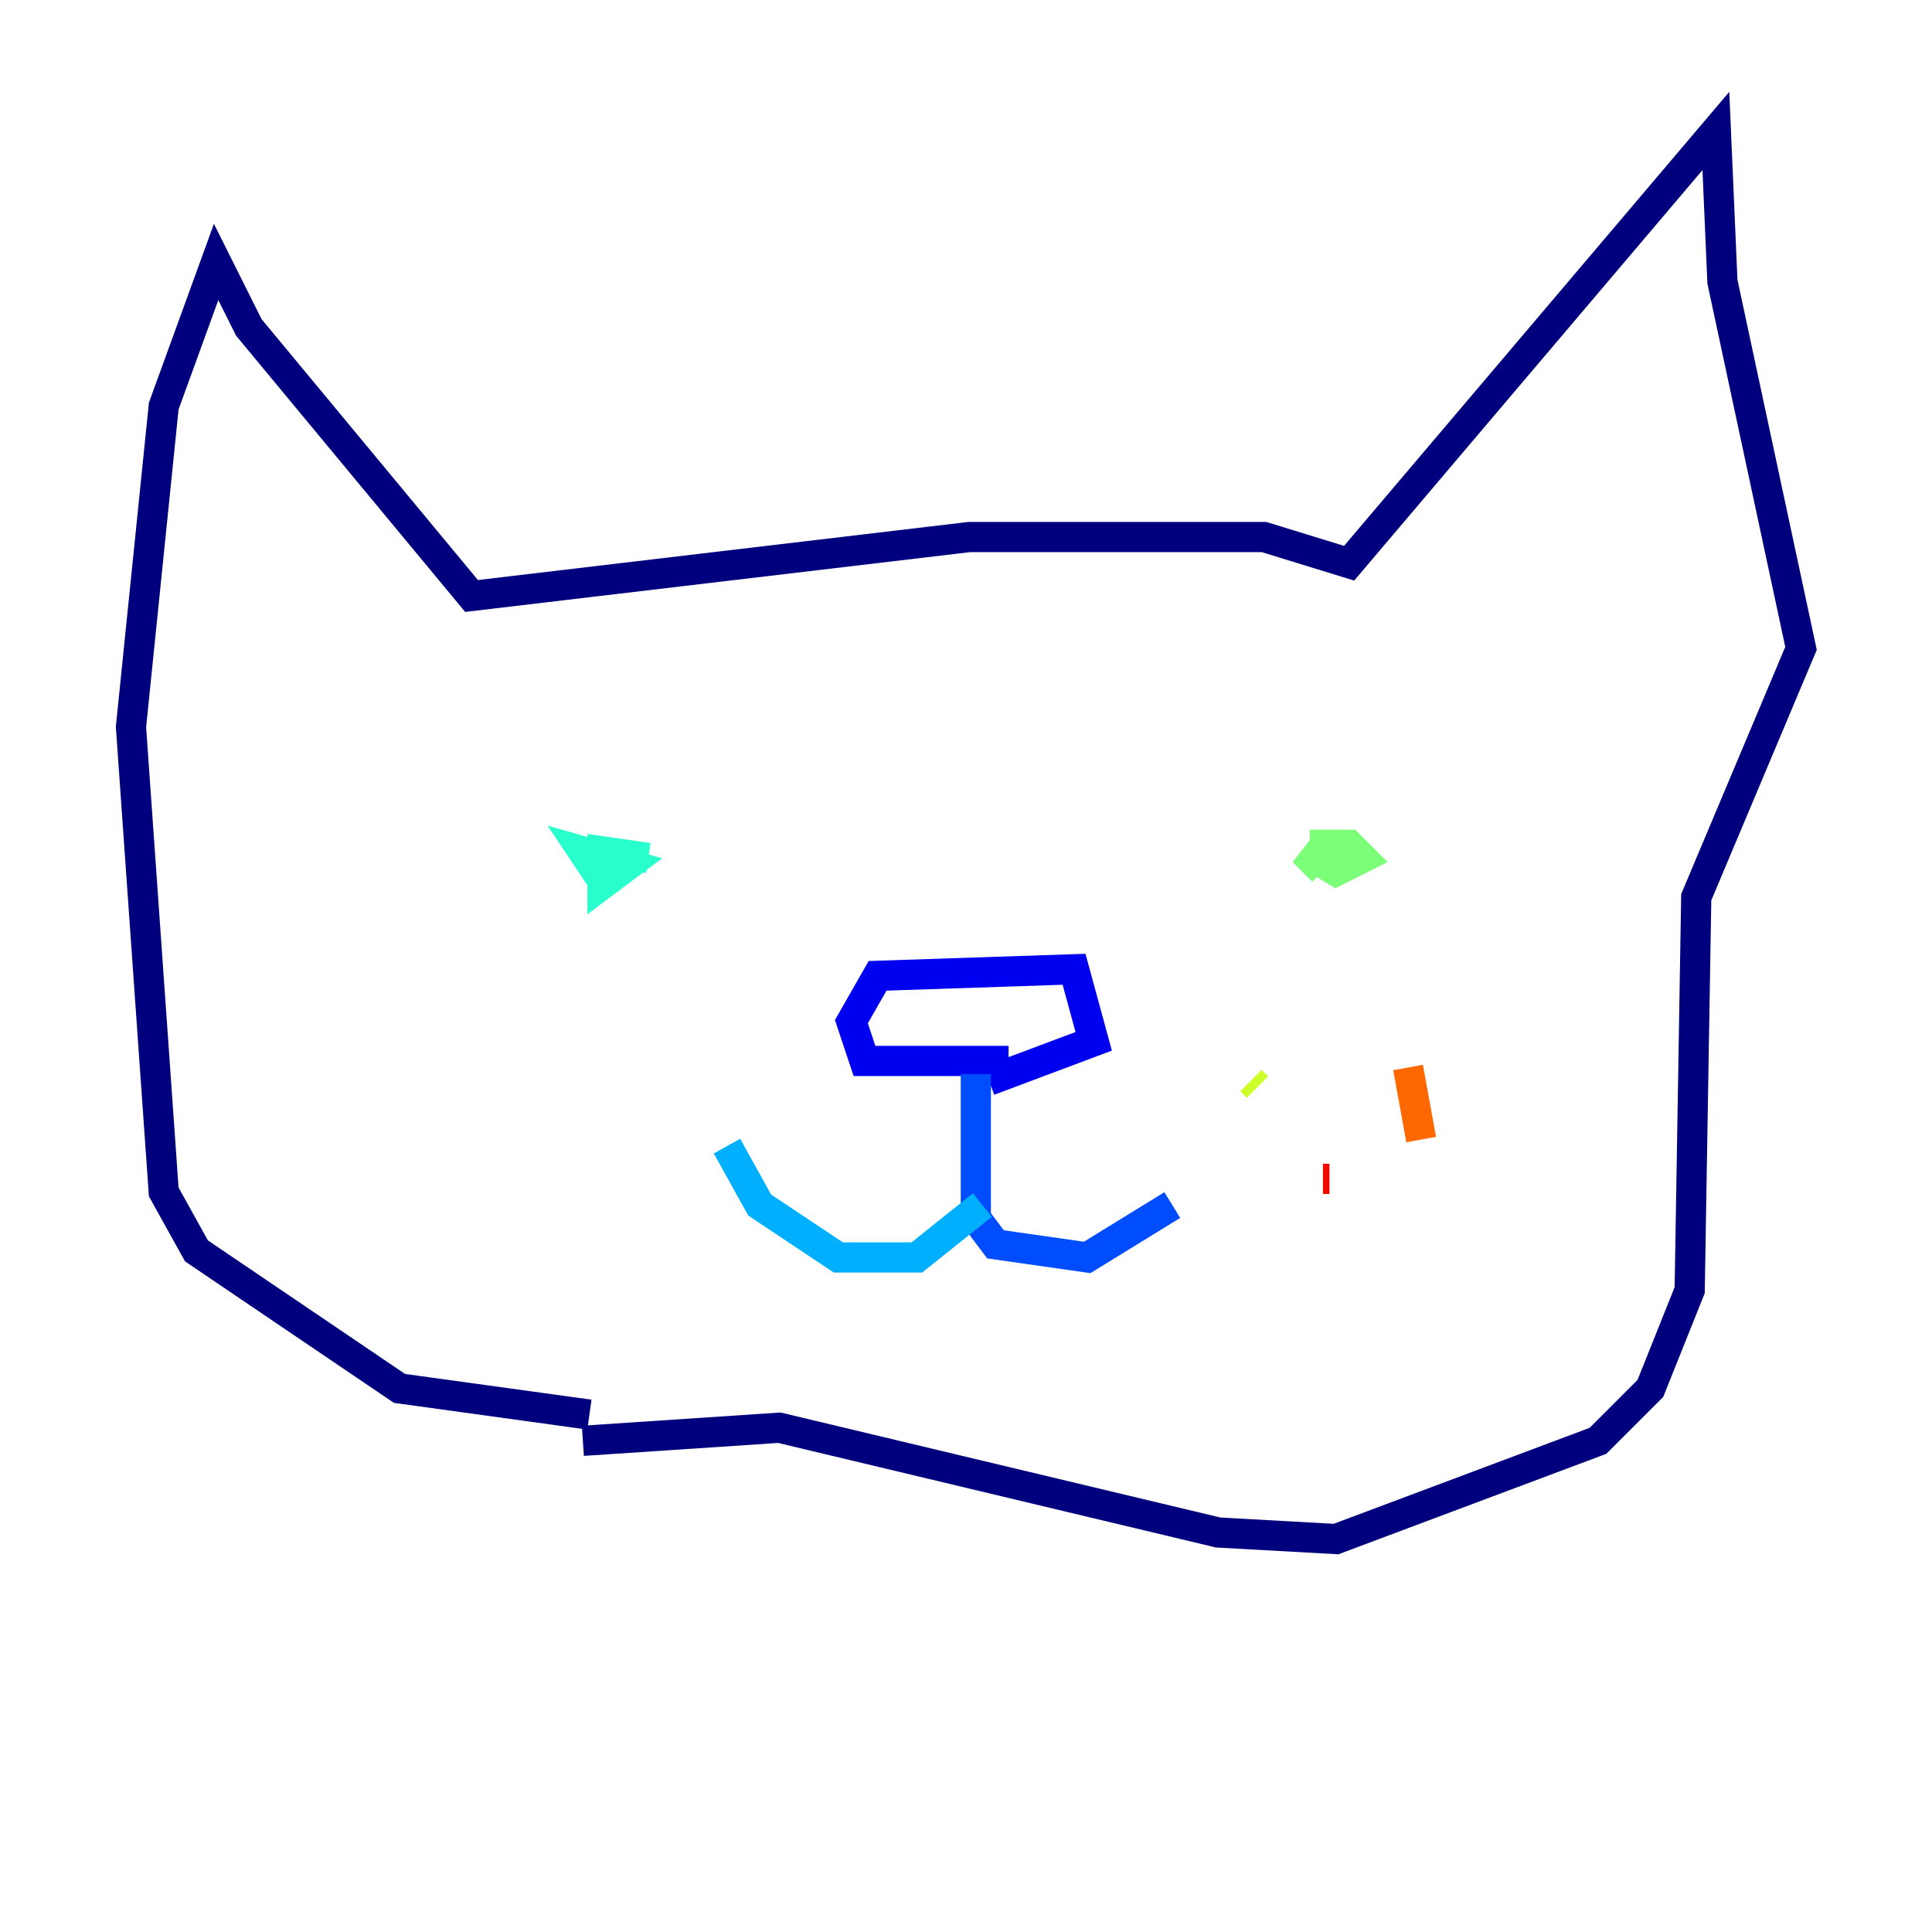 <?xml version="1.0" encoding="utf-8" ?>
<svg baseProfile="tiny" height="128" version="1.2" viewBox="0,0,128,128" width="128" xmlns="http://www.w3.org/2000/svg" xmlns:ev="http://www.w3.org/2001/xml-events" xmlns:xlink="http://www.w3.org/1999/xlink"><defs /><polyline fill="none" points="39.051,93.722 26.468,91.986 13.017,82.875 10.848,78.969 8.678,48.163 10.848,26.902 14.319,17.356 16.488,21.695 31.241,39.485 64.217,35.58 83.742,35.58 89.383,37.315 113.681,8.678 114.115,18.658 119.322,42.956 112.38,59.444 111.946,85.478 109.342,91.986 105.871,95.458 88.515,101.966 80.705,101.532 51.634,94.59 38.617,95.458" stroke="#00007f" stroke-width="2" /><polyline fill="none" points="66.82,70.291 57.275,70.291 56.407,67.688 58.142,64.651 71.159,64.217 72.461,68.99 65.519,71.593" stroke="#0000f1" stroke-width="2" /><polyline fill="none" points="64.651,71.159 64.651,80.705 65.953,82.441 72.027,83.308 77.668,79.837" stroke="#004cff" stroke-width="2" /><polyline fill="none" points="65.085,79.837 60.746,83.308 55.539,83.308 50.332,79.837 48.163,75.932" stroke="#00b0ff" stroke-width="2" /><polyline fill="none" points="40.352,59.01 38.617,56.407 41.654,57.275 39.919,58.576 39.919,56.407 42.956,56.841" stroke="#29ffcd" stroke-width="2" /><polyline fill="none" points="88.515,55.973 86.78,55.973 89.383,55.973 90.251,56.841 88.515,57.709 86.346,56.407 87.647,57.709" stroke="#7cff79" stroke-width="2" /><polyline fill="none" points="82.875,71.593 83.308,72.027" stroke="#cdff29" stroke-width="2" /><polyline fill="none" points="87.214,76.8 87.214,76.8" stroke="#ffc400" stroke-width="2" /><polyline fill="none" points="93.288,70.725 94.156,75.498" stroke="#ff6700" stroke-width="2" /><polyline fill="none" points="88.081,78.102 87.647,78.102" stroke="#f10700" stroke-width="2" /><polyline fill="none" points="95.891,84.176 95.891,84.176" stroke="#7f0000" stroke-width="2" /></svg>